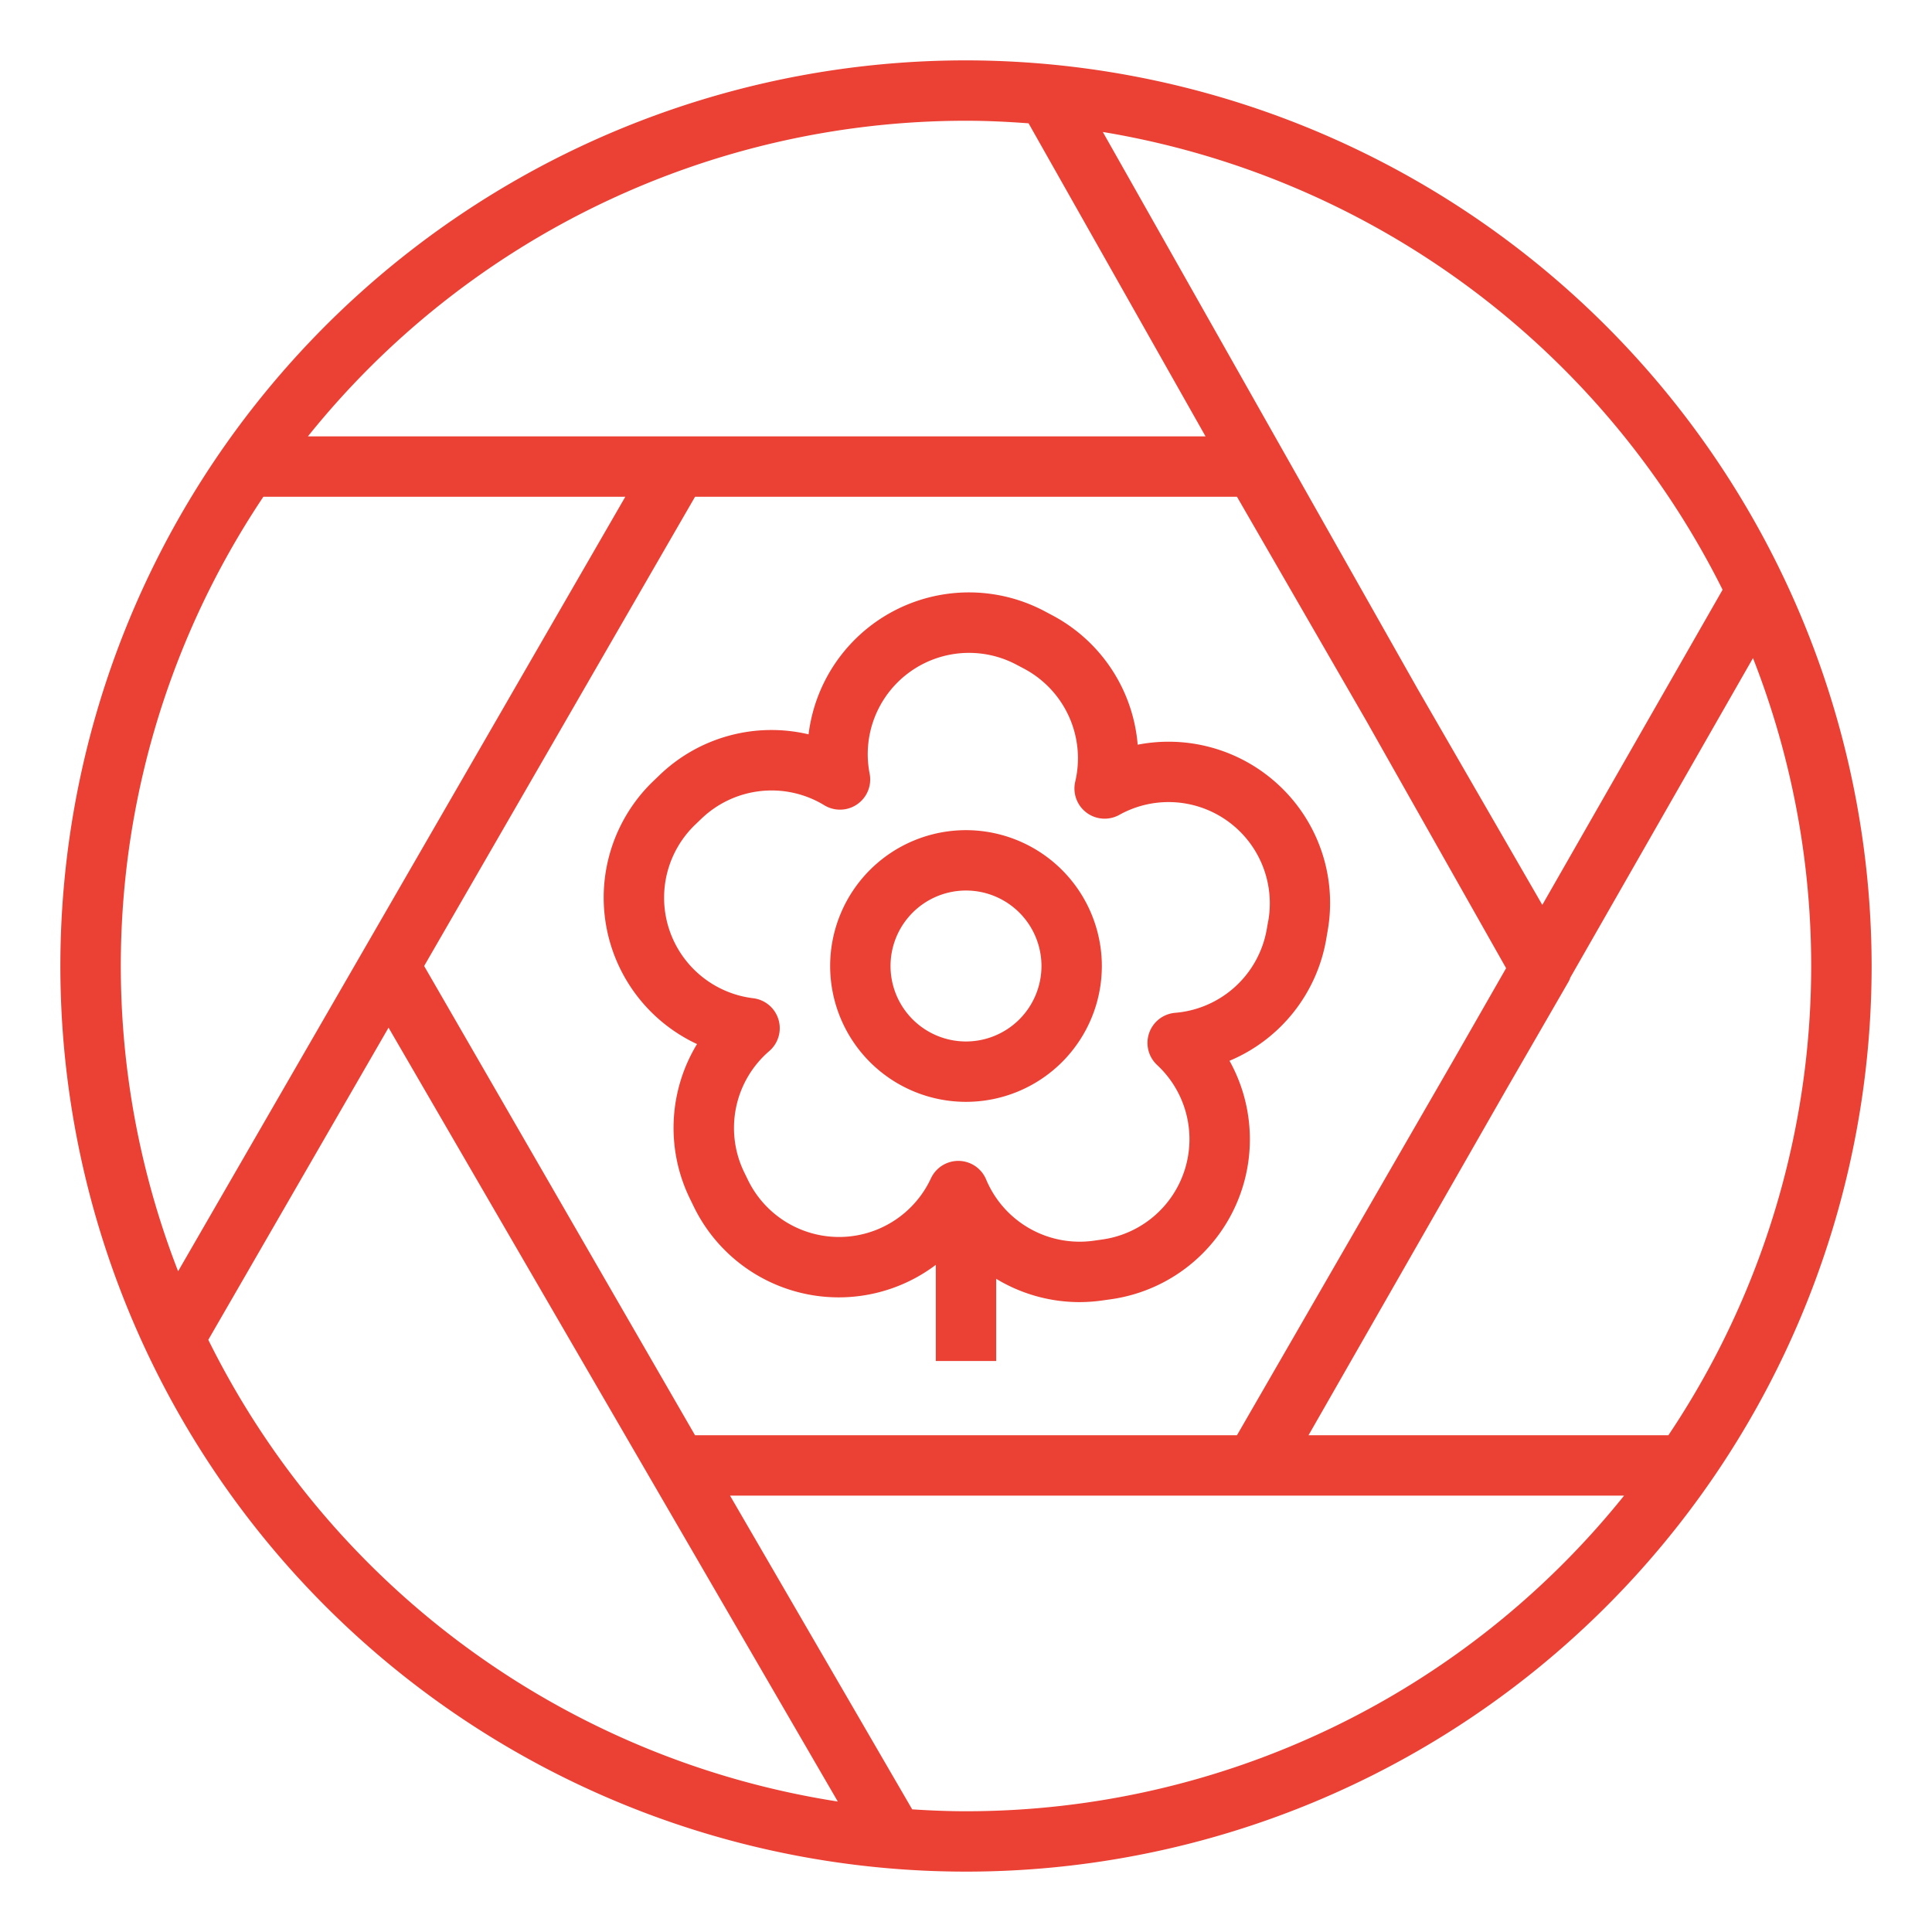 <svg xmlns="http://www.w3.org/2000/svg" viewBox="0 0 64 64" x="0px" y="0px">
  <g style="fill: #eb4034">
    <path
      d="M32,2A30,30,0,1,0,62,32,30.034,30.034,0,0,0,32,2ZM57.063,19.536l-5.972,10.44-4.132-7.157L36.532,4.372A28.077,28.077,0,0,1,57.063,19.536ZM40.976,47.545H23.024L14.05,32l8.129-14.081.846-1.464H40.976l4.276,7.408,4.64,8.209L48.158,35.1ZM32,4c.7,0,1.388.034,2.073.085l5.862,10.37H10.2A27.955,27.955,0,0,1,32,4ZM8.725,16.455h11.99L5.9,42.112A27.921,27.921,0,0,1,8.725,16.455ZM6.9,44.383l5.971-10.341L27.753,59.678A28.075,28.075,0,0,1,6.9,44.383ZM32,60c-.6,0-1.193-.025-1.783-.063L24.183,49.545H53.8A27.955,27.955,0,0,1,32,60ZM55.275,47.545H43.346l6.542-11.437L51.971,32.5a.992.992,0,0,0,.05-.121L58.07,21.8a27.92,27.92,0,0,1-2.8,25.741Z"
    />
    <path
      d="M32,27.5A4.5,4.5,0,1,0,36.5,32,4.505,4.505,0,0,0,32,27.5Zm0,7A2.5,2.5,0,1,1,34.5,32,2.5,2.5,0,0,1,32,34.5Z"
    />
    <path
      d="M42.276,25.931a5.353,5.353,0,0,0-4.589-1.262,5.35,5.35,0,0,0-2.822-4.283l-.258-.137a5.352,5.352,0,0,0-7.822,4.077,5.344,5.344,0,0,0-4.946,1.36l-.209.2a5.353,5.353,0,0,0,1.46,8.7,5.346,5.346,0,0,0-.236,5.121l.129.265A5.339,5.339,0,0,0,31,41.9v3.185h2V42.362a5.331,5.331,0,0,0,2.757.772,5.411,5.411,0,0,0,.749-.053l.292-.041a5.351,5.351,0,0,0,3.931-7.9,5.352,5.352,0,0,0,3.2-4.007l.049-.286A5.329,5.329,0,0,0,42.276,25.931Zm-.265,4.576-.05.287a3.359,3.359,0,0,1-3.033,2.757,1,1,0,0,0-.6,1.726,3.355,3.355,0,0,1-1.812,5.783l-.291.041a3.359,3.359,0,0,1-3.56-2.033,1,1,0,0,0-.9-.612h-.02a1,1,0,0,0-.906.577,3.356,3.356,0,0,1-6.059.062l-.129-.265a3.358,3.358,0,0,1,.833-4.013,1,1,0,0,0-.531-1.749,3.355,3.355,0,0,1-1.929-5.745l.209-.2a3.357,3.357,0,0,1,4.075-.447,1,1,0,0,0,1.5-1.046,3.355,3.355,0,0,1,4.867-3.61l.258.136a3.361,3.361,0,0,1,1.685,3.739,1,1,0,0,0,1.458,1.1,3.354,3.354,0,0,1,4.937,3.513Z"
    />
  </g>
</svg>
